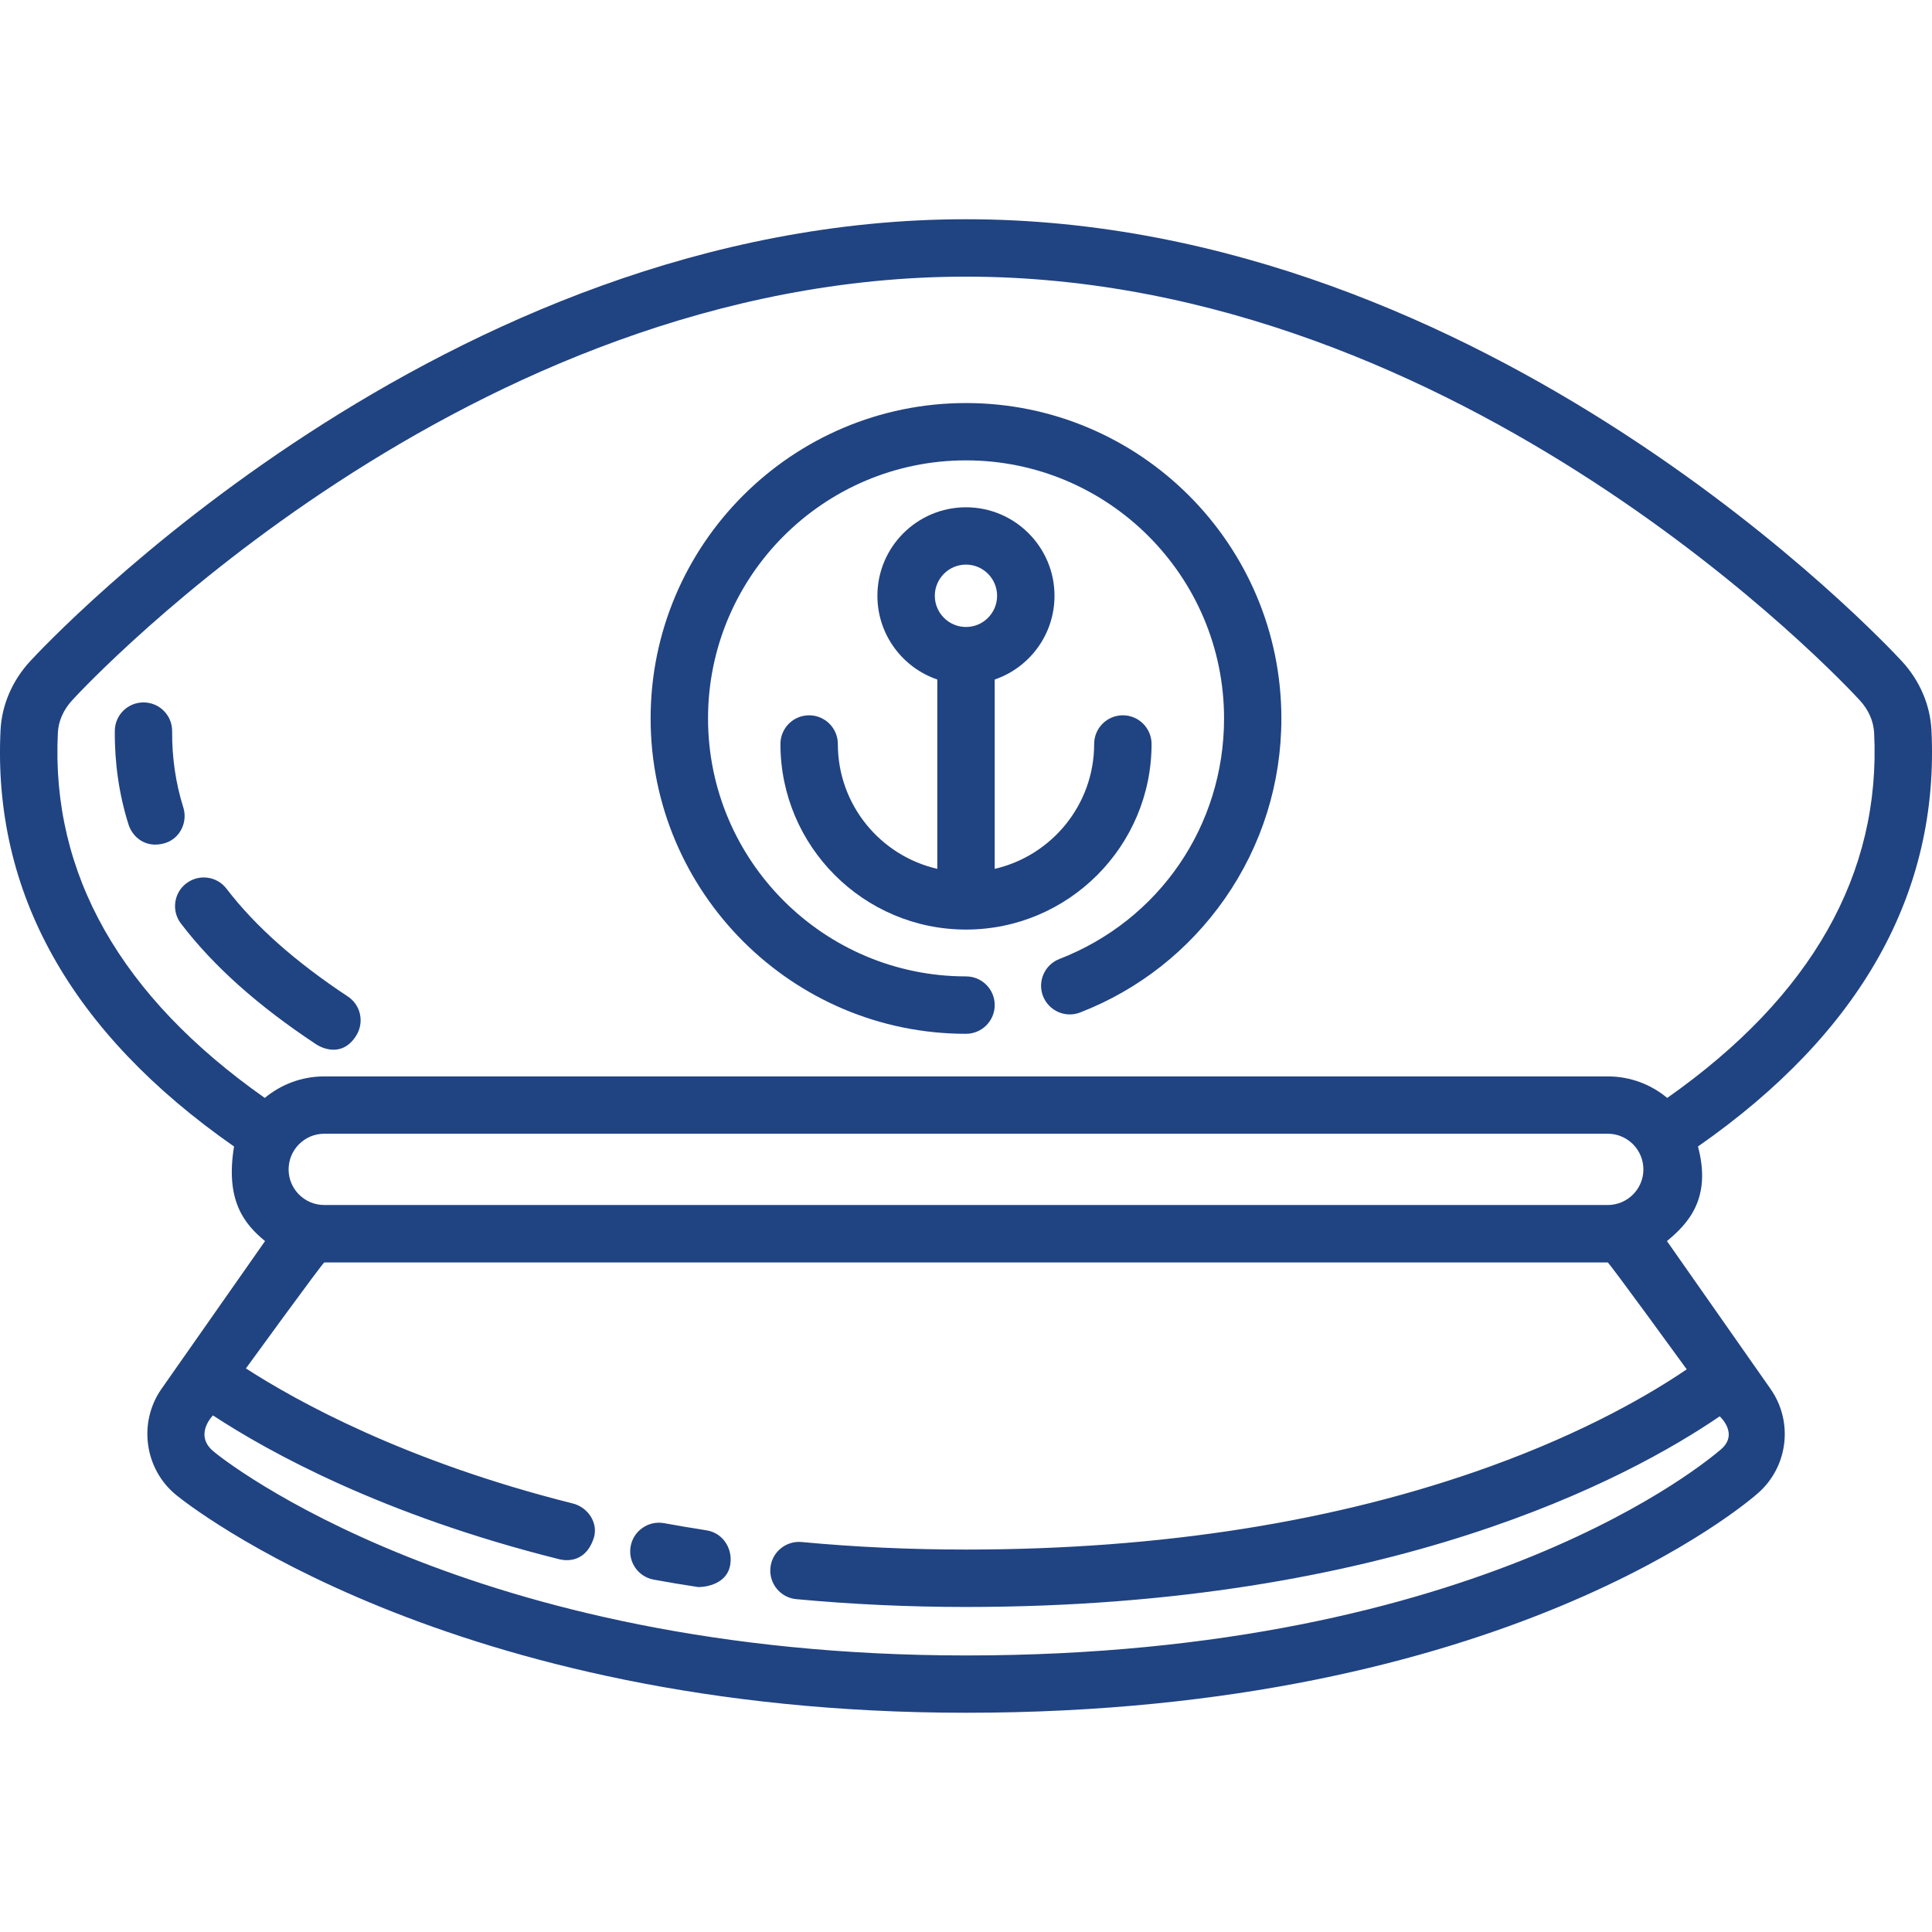 <svg width="21" height="21" viewBox="0 0 21 21" fill="none" xmlns="http://www.w3.org/2000/svg">
<g clip-path="url(#clip0)">
<path d="M0.006 7.933C0.02 7.663 0.133 7.399 0.325 7.19C0.506 6.994 4.813 2.383 10.5 2.383C16.187 2.383 20.494 6.994 20.675 7.19C20.867 7.399 20.98 7.663 20.994 7.933C21.082 9.703 20.228 11.226 18.456 12.462C18.609 13.03 18.344 13.304 18.119 13.49L19.245 15.097C19.494 15.453 19.437 15.939 19.112 16.227C19.002 16.325 16.355 18.617 10.5 18.617C4.879 18.617 2.033 16.347 1.915 16.25C1.57 15.969 1.5 15.462 1.755 15.097L2.881 13.49C2.656 13.305 2.447 13.051 2.544 12.462C0.772 11.225 -0.082 9.703 0.006 7.933ZM2.673 14.874C3.217 15.226 4.404 15.886 6.226 16.342C6.393 16.384 6.507 16.557 6.453 16.721C6.352 17.022 6.1 16.954 6.074 16.947C4.166 16.47 2.926 15.786 2.315 15.385C2.315 15.385 2.11 15.588 2.31 15.767C2.416 15.863 5.098 17.994 10.5 17.994C16.12 17.994 18.591 15.848 18.698 15.761C18.91 15.588 18.692 15.395 18.692 15.395C17.716 16.062 15.112 17.467 10.5 17.467C9.875 17.467 9.254 17.438 8.655 17.382C8.484 17.366 8.358 17.214 8.374 17.043C8.389 16.871 8.542 16.746 8.713 16.761C9.293 16.816 9.895 16.843 10.5 16.843C12.623 16.843 14.54 16.539 16.199 15.939C17.247 15.56 17.95 15.145 18.334 14.884C18.334 14.884 17.49 13.722 17.475 13.722H3.525C3.51 13.722 2.673 14.874 2.673 14.874ZM17.863 12.711C17.863 12.497 17.689 12.323 17.475 12.323H3.525C3.311 12.323 3.137 12.497 3.137 12.711C3.137 12.925 3.311 13.098 3.525 13.098H17.475C17.689 13.098 17.863 12.925 17.863 12.711ZM2.878 11.934C3.054 11.788 3.279 11.7 3.525 11.7H17.475C17.721 11.7 17.947 11.788 18.122 11.934C19.691 10.831 20.447 9.497 20.371 7.965C20.364 7.838 20.311 7.716 20.215 7.612C20.043 7.424 15.917 3.007 10.5 3.007C5.083 3.007 0.957 7.424 0.784 7.612C0.689 7.716 0.635 7.838 0.629 7.965C0.553 9.497 1.31 10.831 2.878 11.934Z" fill="#204382"/>
<path d="M10.5 4.381C12.39 4.381 13.928 5.918 13.928 7.809C13.928 8.513 13.716 9.19 13.314 9.767C12.922 10.329 12.378 10.758 11.741 11.005C11.581 11.068 11.4 10.988 11.337 10.827C11.275 10.667 11.355 10.486 11.515 10.424C12.602 10.002 13.305 8.975 13.305 7.809C13.305 6.262 12.046 5.004 10.5 5.004C8.954 5.004 7.696 6.262 7.696 7.809C7.696 9.355 8.954 10.613 10.5 10.613C10.672 10.613 10.812 10.752 10.812 10.925C10.812 11.097 10.672 11.237 10.5 11.237C8.61 11.237 7.072 9.699 7.072 7.809C7.072 5.918 8.61 4.381 10.5 4.381Z" fill="#204382"/>
<path d="M6.855 16.807C6.886 16.638 7.048 16.526 7.218 16.556C7.37 16.584 7.525 16.61 7.679 16.634C7.85 16.66 7.959 16.819 7.94 16.99C7.911 17.251 7.601 17.253 7.585 17.25C7.425 17.226 7.263 17.199 7.106 17.17C6.936 17.139 6.824 16.977 6.855 16.807Z" fill="#204382"/>
<path d="M8.795 7.775C8.967 7.775 9.107 7.915 9.107 8.087C9.107 8.748 9.569 9.302 10.188 9.444V7.386C9.81 7.257 9.537 6.898 9.537 6.476C9.537 5.945 9.969 5.514 10.5 5.514C11.03 5.514 11.462 5.945 11.462 6.476C11.462 6.898 11.19 7.257 10.812 7.386V9.444C11.43 9.302 11.893 8.748 11.893 8.087C11.893 7.915 12.032 7.775 12.205 7.775C12.377 7.775 12.517 7.915 12.517 8.087C12.517 9.199 11.612 10.104 10.5 10.104C9.388 10.104 8.483 9.199 8.483 8.087C8.483 7.915 8.622 7.775 8.795 7.775ZM10.5 6.815C10.687 6.815 10.838 6.663 10.838 6.476C10.838 6.289 10.686 6.137 10.5 6.137C10.313 6.137 10.161 6.289 10.161 6.476C10.161 6.663 10.313 6.815 10.5 6.815Z" fill="#204382"/>
<path d="M1.559 7.635C1.56 7.635 1.561 7.635 1.562 7.635C1.734 7.636 1.873 7.777 1.871 7.949C1.869 8.236 1.91 8.514 1.992 8.775C2.044 8.939 1.954 9.119 1.788 9.166C1.58 9.225 1.439 9.095 1.397 8.962C1.295 8.639 1.245 8.296 1.248 7.944C1.249 7.773 1.388 7.635 1.559 7.635Z" fill="#204382"/>
<path d="M2.025 9.602C2.162 9.497 2.358 9.523 2.462 9.66C2.775 10.068 3.206 10.451 3.78 10.831C3.924 10.925 3.963 11.118 3.868 11.263C3.712 11.502 3.489 11.386 3.436 11.351C2.803 10.932 2.322 10.503 1.967 10.039C1.862 9.902 1.888 9.706 2.025 9.602Z" fill="#204382"/>
</g>
<defs>
<clipPath id="clip0">
<rect width="21" height="21" fill="white" transform="matrix(-1 0 0 1 21 0)"/>
</clipPath>
</defs>
</svg>
